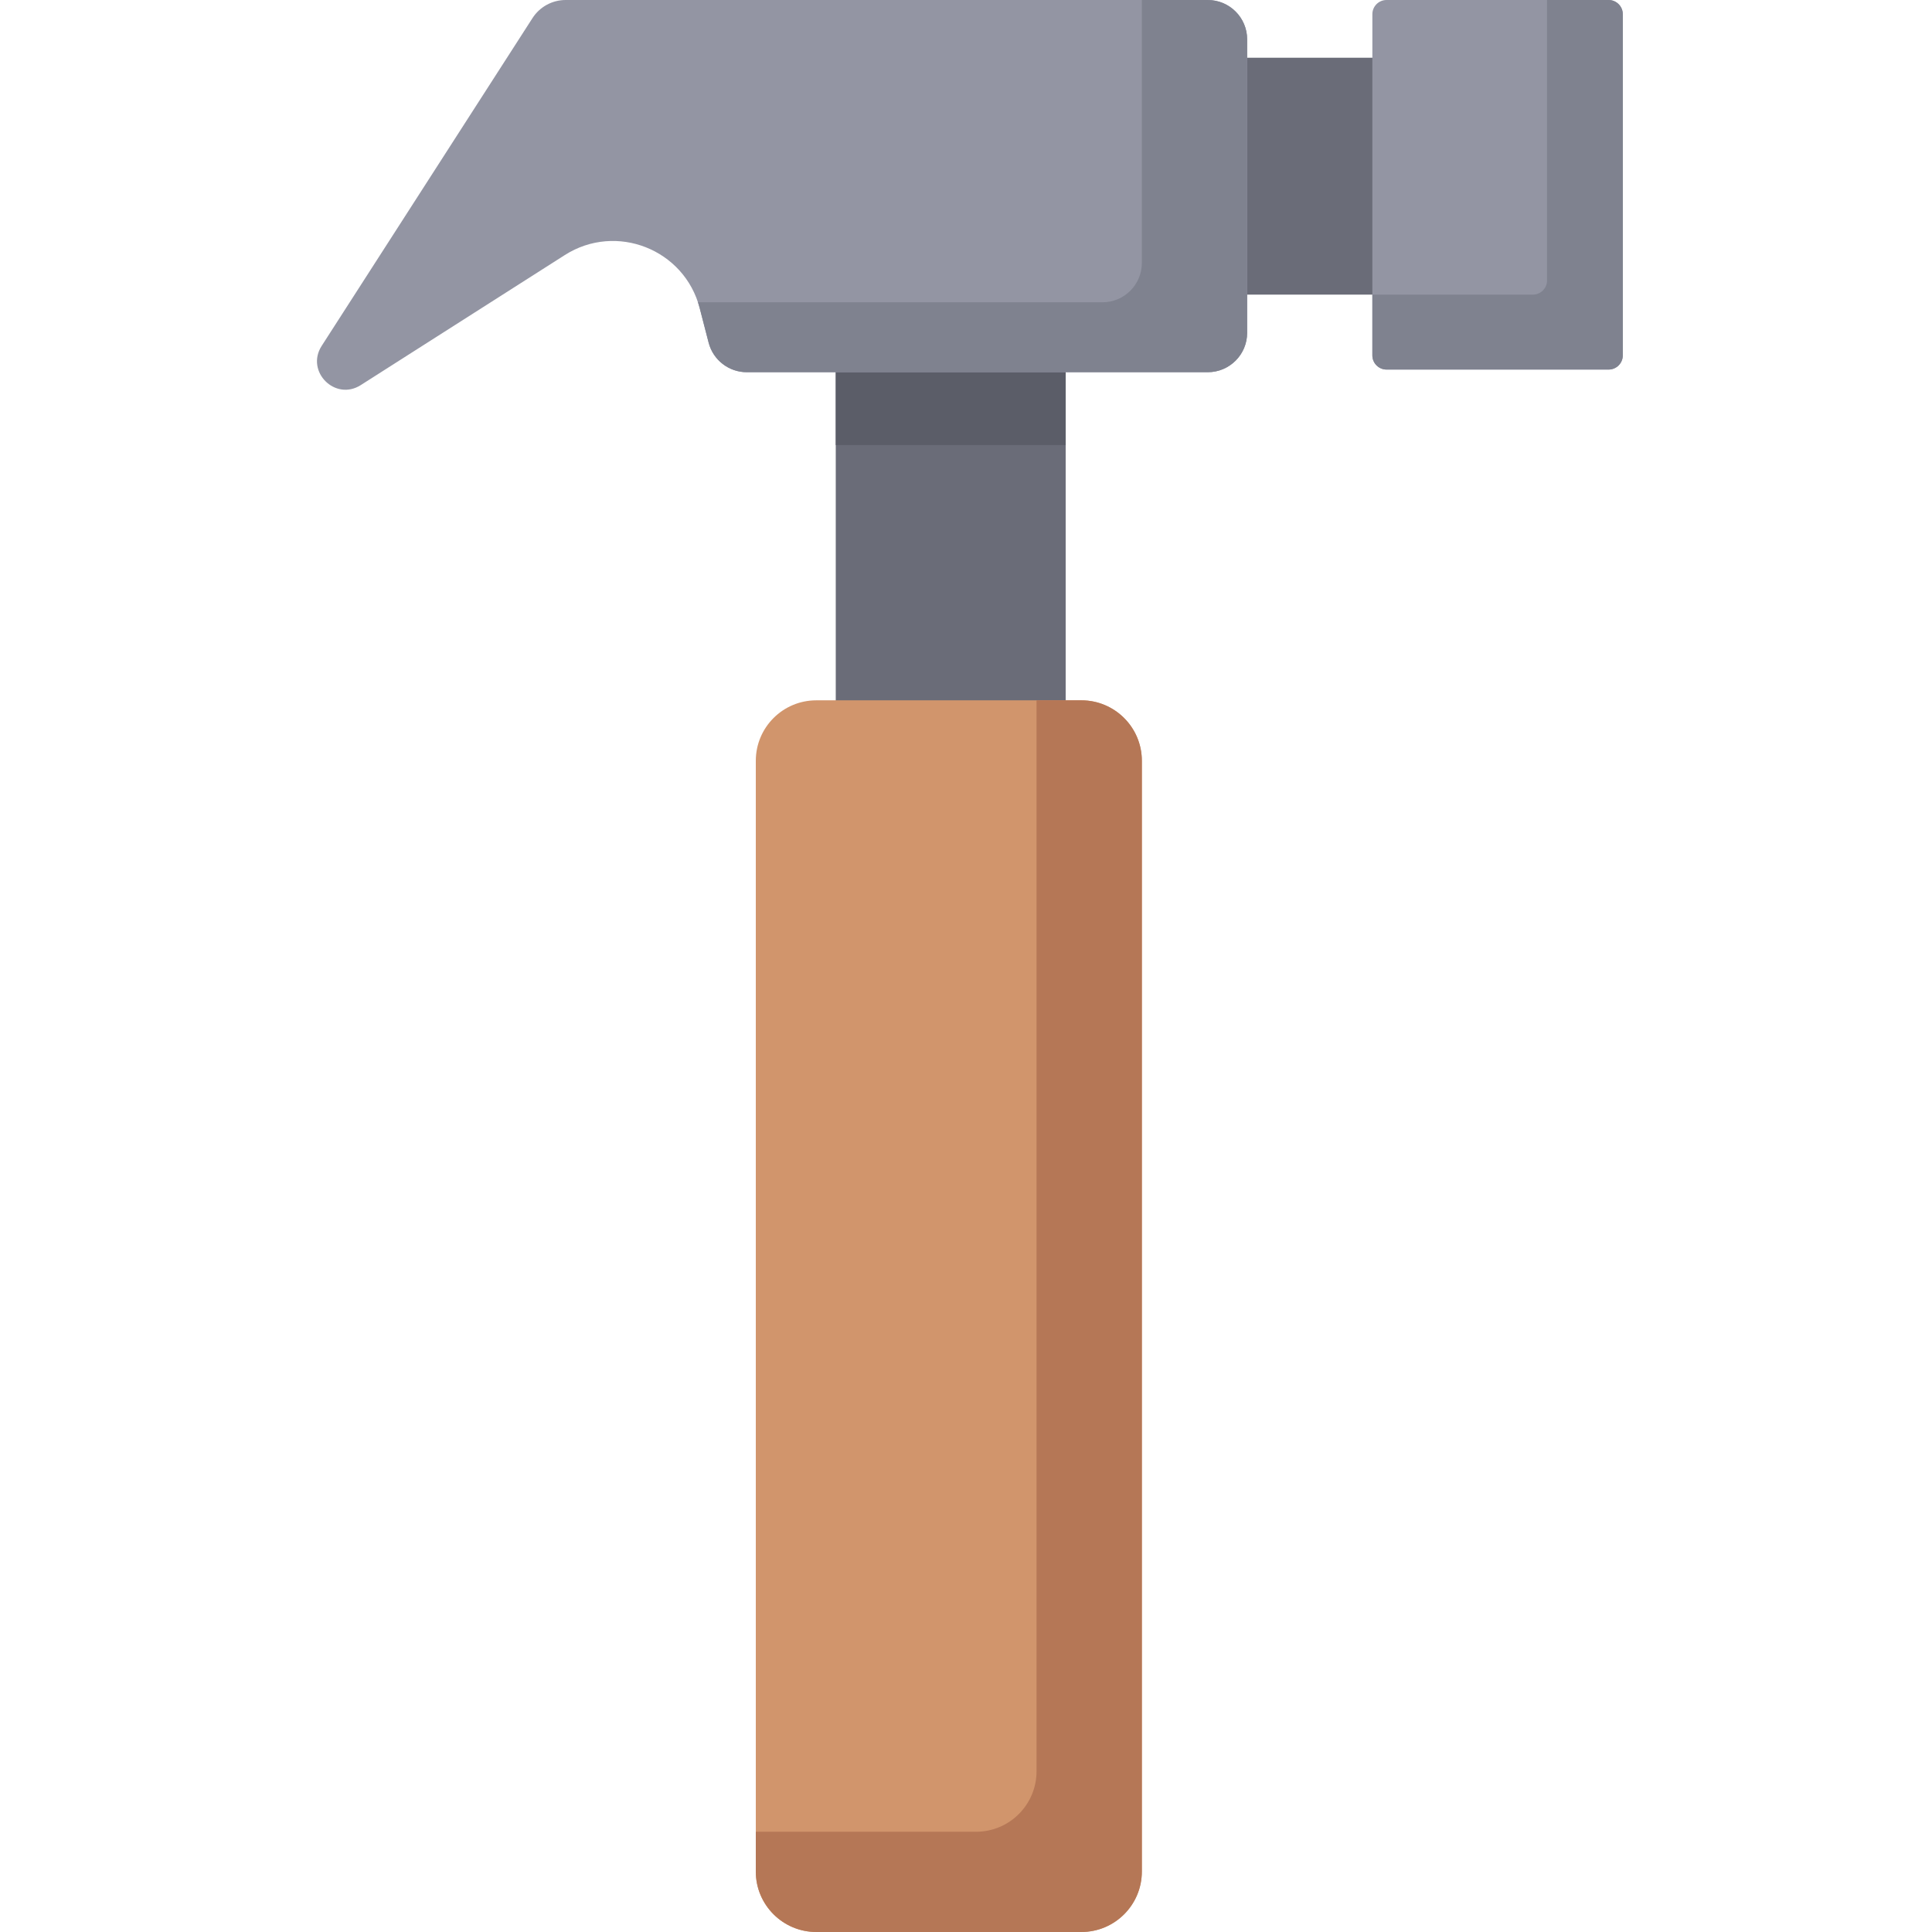 <svg height="512pt" viewBox="-83 0 511 512" width="512pt" xmlns="http://www.w3.org/2000/svg"><path d="m137.984 89.355h60.93v105.055h-60.93zm0 0" fill="#6a6c78"/><path d="m137.984 89.355h60.93v28.59h-60.93zm0 0" fill="#5b5d68"/><path d="m203.074 512h-70.246c-8.855 0-16.031-7.176-16.031-16.027v-294.352c0-8.852 7.176-16.027 16.031-16.027h70.246c8.852 0 16.027 7.176 16.027 16.027v294.352c0 8.852-7.176 16.027-16.027 16.027zm0 0" fill="#d1956c"/><path d="m219.102 201.625v294.352c0 8.844-7.176 16.02-16.031 16.02h-70.25c-8.84 0-16.027-7.176-16.027-16.02v-10.543h58.371c8.852 0 16.027-7.172 16.027-16.027v-283.812h11.879c8.855 0 16.031 7.176 16.031 16.031zm0 0" fill="#b57756"/><path d="m238.902 15.301h47.305v62.777h-47.305zm0 0" fill="#6a6c78"/><path d="m342.797 97.938h-58.844c-2.078 0-3.762-1.684-3.762-3.762v-90.418c0-2.074 1.684-3.758 3.762-3.758h58.844c2.074 0 3.758 1.684 3.758 3.758v90.418c0 2.078-1.684 3.762-3.758 3.762zm0 0" fill="#9395a3"/><path d="m346.559 3.762v90.418c0 2.066-1.688 3.758-3.77 3.758h-58.832c-2.078 0-3.77-1.691-3.77-3.758v-16.102h42.527c2.082 0 3.77-1.688 3.77-3.758v-74.316h16.305c2.082 0 3.77 1.68 3.77 3.758zm0 0" fill="#7f828f"/><path d="m247.012 50.035v-39.594c0-5.766-4.672-10.441-10.441-10.441h-170.172c-3.551 0-6.859 1.805-8.781 4.793l-55.867 86.863c-4.359 6.777 3.559 14.73 10.355 10.398l54.074-34.461c13.602-8.668 31.703-1.543 35.746 14.07l2.371 9.148c1.191 4.605 5.348 7.824 10.105 7.824h122.168c5.77 0 10.441-4.676 10.441-10.445zm0 0" fill="#9395a3"/><path d="m247.008 10.441v77.758c0 5.766-4.672 10.438-10.438 10.438h-122.164c-4.758 0-8.918-3.223-10.109-7.824l-2.367-9.152c-.137-.523-.289-1.051-.465-1.555h107.199c5.766 0 10.438-4.672 10.438-10.438v-69.664h17.469c5.766 0 10.438 4.676 10.438 10.437zm0 0" fill="#7f828f"/></svg>
